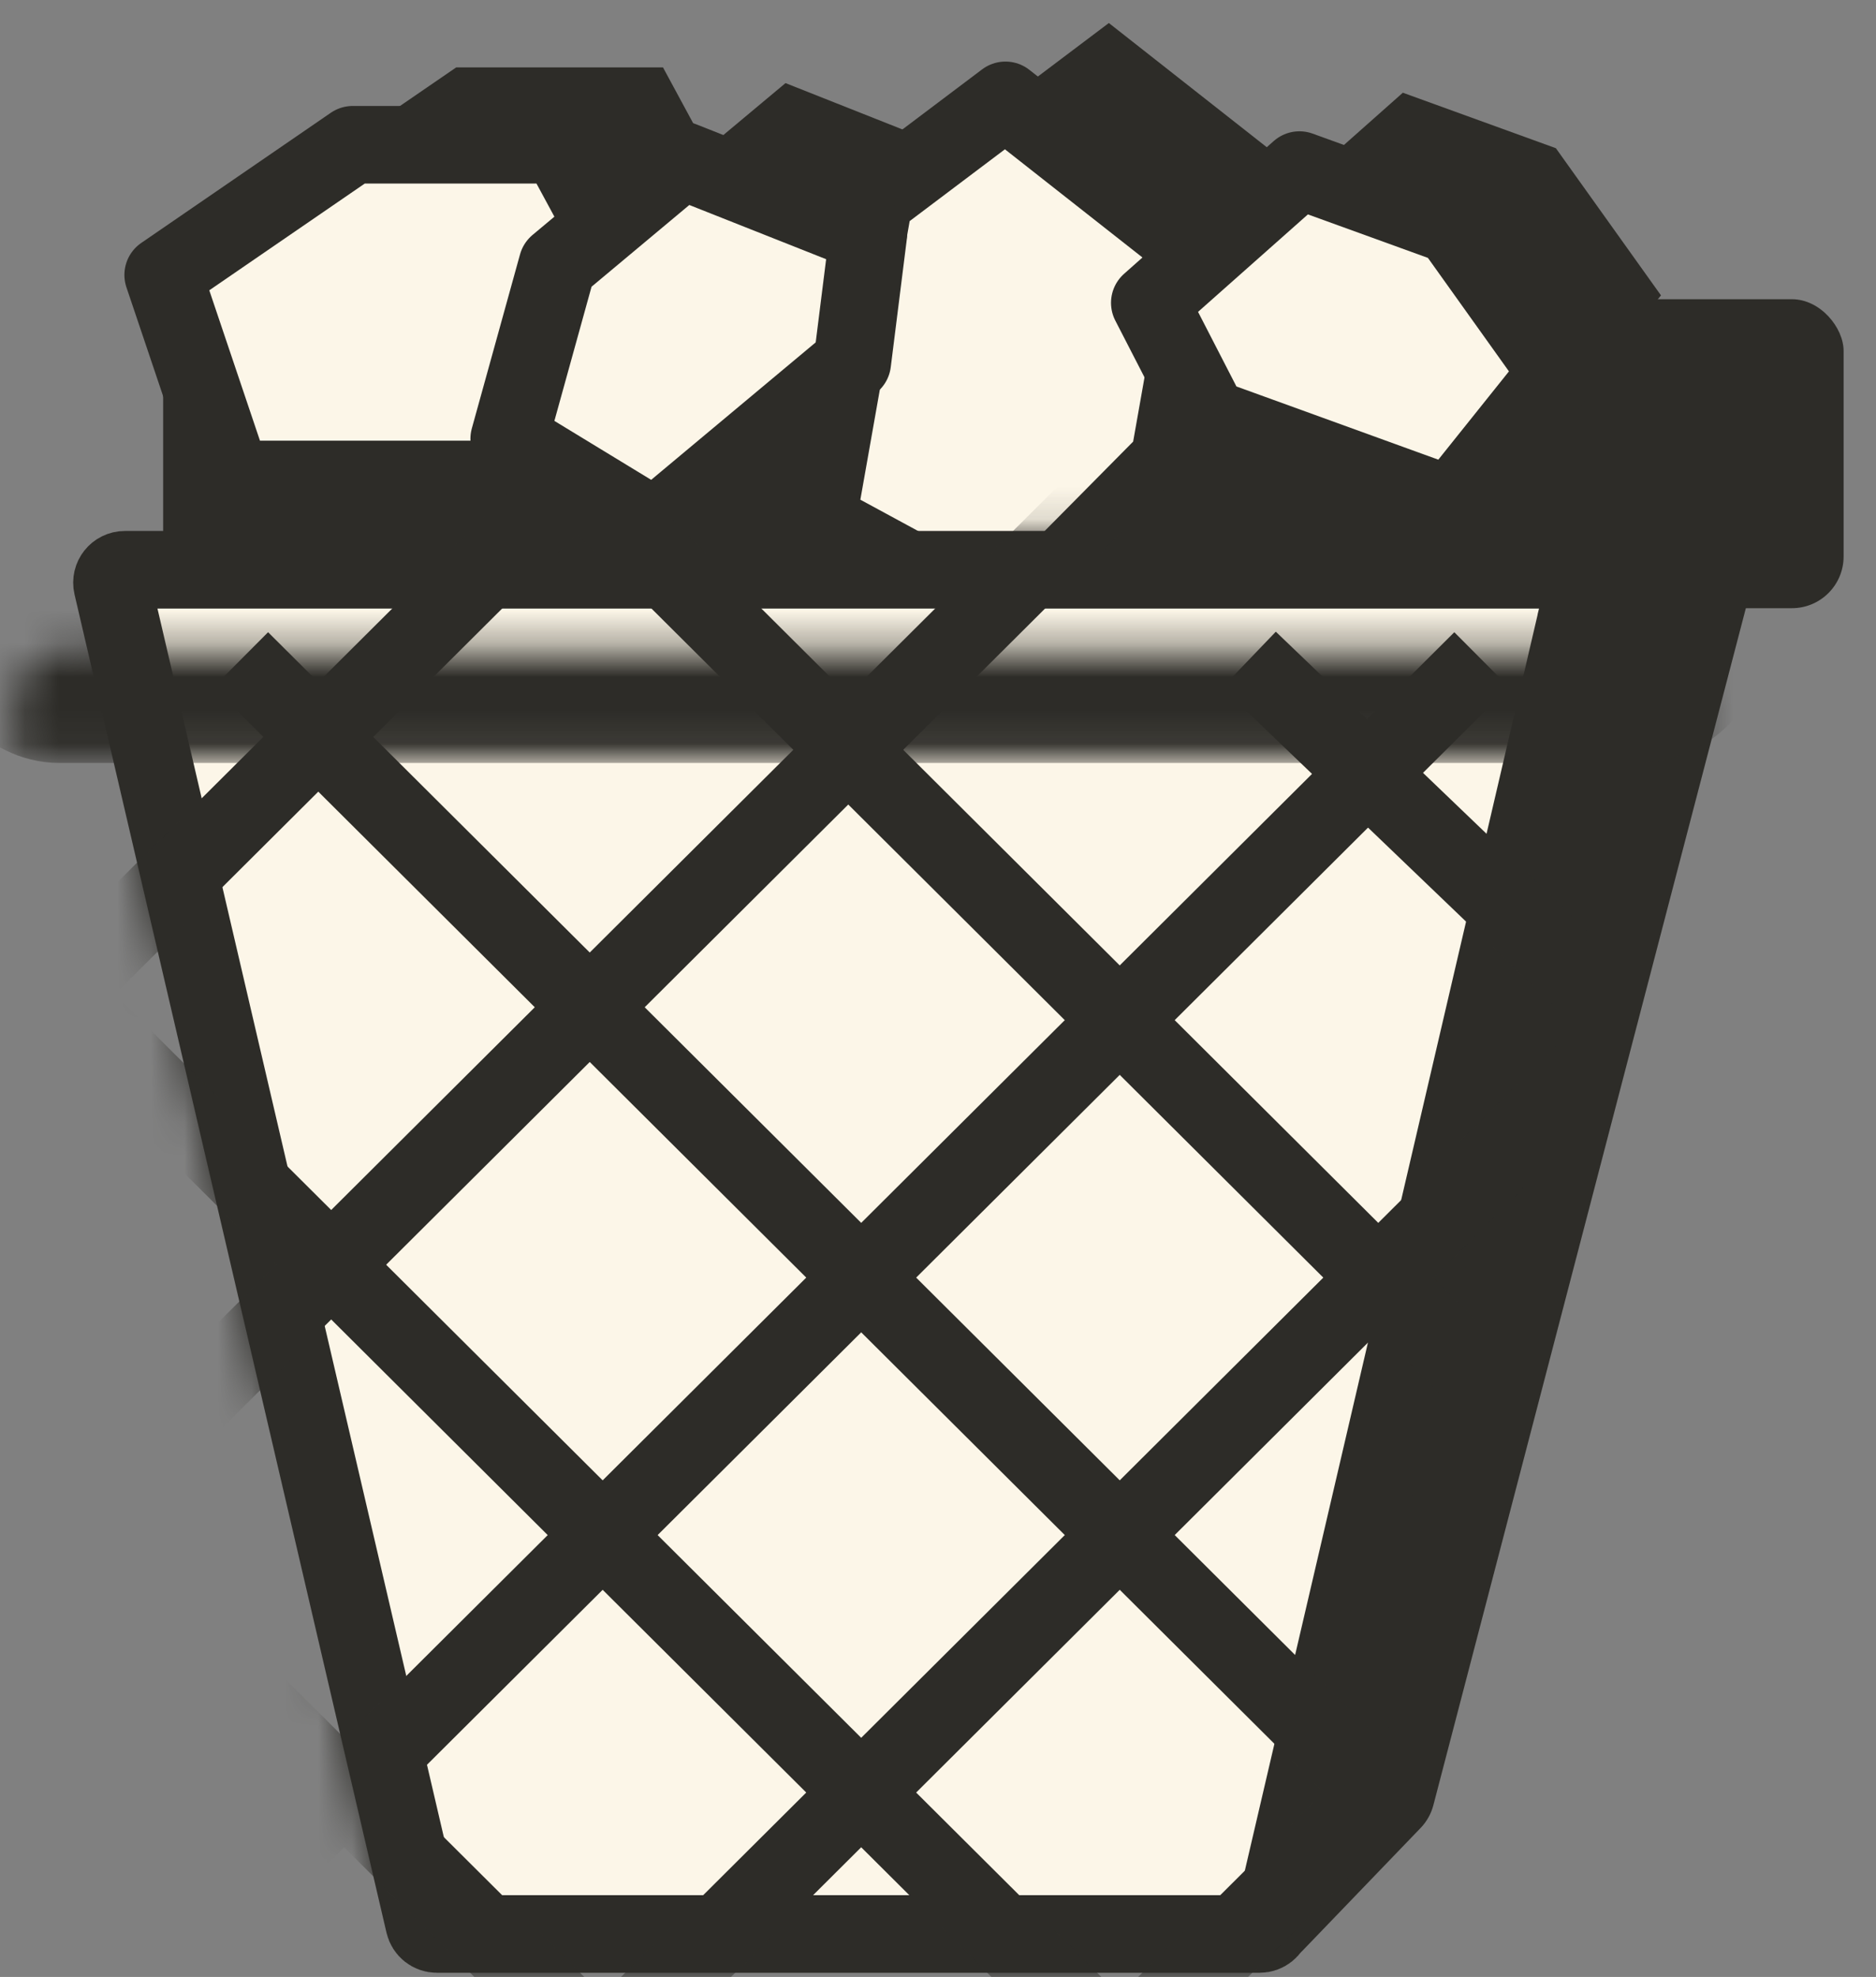 <svg width="56" height="59" viewBox="0 0 56 59" fill="none" xmlns="http://www.w3.org/2000/svg">
<rect x="0" y="0" width="56" height="59" fill="#808080" stroke="none"/>
<path d="M7.958 5.896L10.015 12.001H19.791L23.392 8.671L19.791 2.012H13.617L7.958 5.896Z" fill="#2D2C28"/>
<path d="M33.164 16.303L27.483 13.225L29.181 3.64L33.1 0.687L39.061 5.374L37.989 11.428L33.164 16.303Z" fill="#2D2C28"/>
<path d="M18.285 10.787L22.63 13.432L28.526 8.505L29.006 4.682L23.448 2.48L19.724 5.591L18.285 10.787Z" fill="#2D2C28"/>
<path d="M49.581 8.815L46.407 12.78L39.173 10.159L37.409 6.729L41.876 2.767L46.444 4.423L49.581 8.815Z" fill="#2D2C28"/>
<path d="M8.234 18.307C7.48 17.288 8.208 15.846 9.475 15.846H50.719C51.73 15.846 52.468 16.801 52.212 17.779L42.787 53.875C42.72 54.13 42.589 54.365 42.405 54.555L38.881 58.217C38.549 58.561 37.988 58.525 37.704 58.141L8.234 18.307Z" fill="#2D2C28"/>
<rect x="4.87" y="8.93" width="50.163" height="9.221" rx="1.543" fill="#2D2C28"/>
<path d="M4.871 8.205L6.929 14.309H16.704L20.305 10.979L16.704 4.32H10.53L4.871 8.205Z" fill="#FCF6E8" stroke="#2D2C28" stroke-width="2.315" stroke-linejoin="round"/>
<path d="M30.077 18.611L24.397 15.533L26.094 5.948L30.013 2.995L35.974 7.683L34.902 13.737L30.077 18.611Z" fill="#FCF6E8" stroke="#2D2C28" stroke-width="2.315" stroke-linejoin="round"/>
<path d="M15.2 13.095L19.544 15.74L25.441 10.814L25.921 6.99L20.363 4.788L16.639 7.9L15.2 13.095Z" fill="#FCF6E8" stroke="#2D2C28" stroke-width="2.315" stroke-linejoin="round"/>
<path d="M46.494 11.123L43.32 15.089L36.087 12.467L34.322 9.038L38.789 5.076L43.357 6.731L46.494 11.123Z" fill="#FCF6E8" stroke="#2D2C28" stroke-width="2.315" stroke-linejoin="round"/>
<path d="M3.352 17.477C3.296 17.235 3.479 17.004 3.728 17.004H46.914C47.163 17.004 47.347 17.235 47.29 17.477L48.366 17.728L47.29 17.477L37.977 57.419C37.937 57.594 37.781 57.718 37.602 57.718H13.041C12.861 57.718 12.706 57.594 12.665 57.419L3.352 17.477Z" fill="#FCF6E8" stroke="#2D2C28" stroke-width="2.315"/>
<mask id="mask0" mask-type="alpha" maskUnits="userSpaceOnUse" x="2" y="15" width="47" height="44">
<path d="M3.352 17.477C3.296 17.235 3.479 17.004 3.728 17.004H46.914C47.163 17.004 47.347 17.235 47.29 17.477L48.366 17.728L47.29 17.477L37.977 57.419C37.937 57.594 37.781 57.718 37.602 57.718H13.041C12.861 57.718 12.706 57.594 12.665 57.419L3.352 17.477Z" fill="#FCF6E8" stroke="#2D2C28" stroke-width="2.315"/>
</mask>
<g mask="url(#mask0)">
<path d="M7.186 19.688L44.23 56.57" stroke="#2D2C28" stroke-width="2.315"/>
<path d="M44.229 19.688L7.186 56.57" stroke="#2D2C28" stroke-width="2.315"/>
<path d="M51.946 27.372L14.903 64.254" stroke="#2D2C28" stroke-width="2.315"/>
<path d="M59.664 35.055L22.621 71.938" stroke="#2D2C28" stroke-width="2.315"/>
<path d="M35.74 12.004L-1.304 48.886" stroke="#2D2C28" stroke-width="2.315"/>
<path d="M27.251 4.32L-9.793 41.203" stroke="#2D2C28" stroke-width="2.315"/>
<path d="M-0.532 27.372L36.512 64.254" stroke="#2D2C28" stroke-width="2.315"/>
<path d="M-8.25 35.055L28.794 71.938" stroke="#2D2C28" stroke-width="2.315"/>
<path d="M14.903 12.004L51.946 48.886" stroke="#2D2C28" stroke-width="2.315"/>
<path d="M37.283 19.688L58.12 39.666" stroke="#2D2C28" stroke-width="2.315"/>
</g>
<mask id="path-23-inside-1" fill="white">
<rect x="0.24" y="9.699" width="50.163" height="10.757" rx="1.543"/>
</mask>
<rect x="0.24" y="9.699" width="50.163" height="10.757" rx="1.543" fill="#FCF6E8" stroke="#2D2C28" stroke-width="4.63" mask="url(#path-23-inside-1)"/>
</svg>
